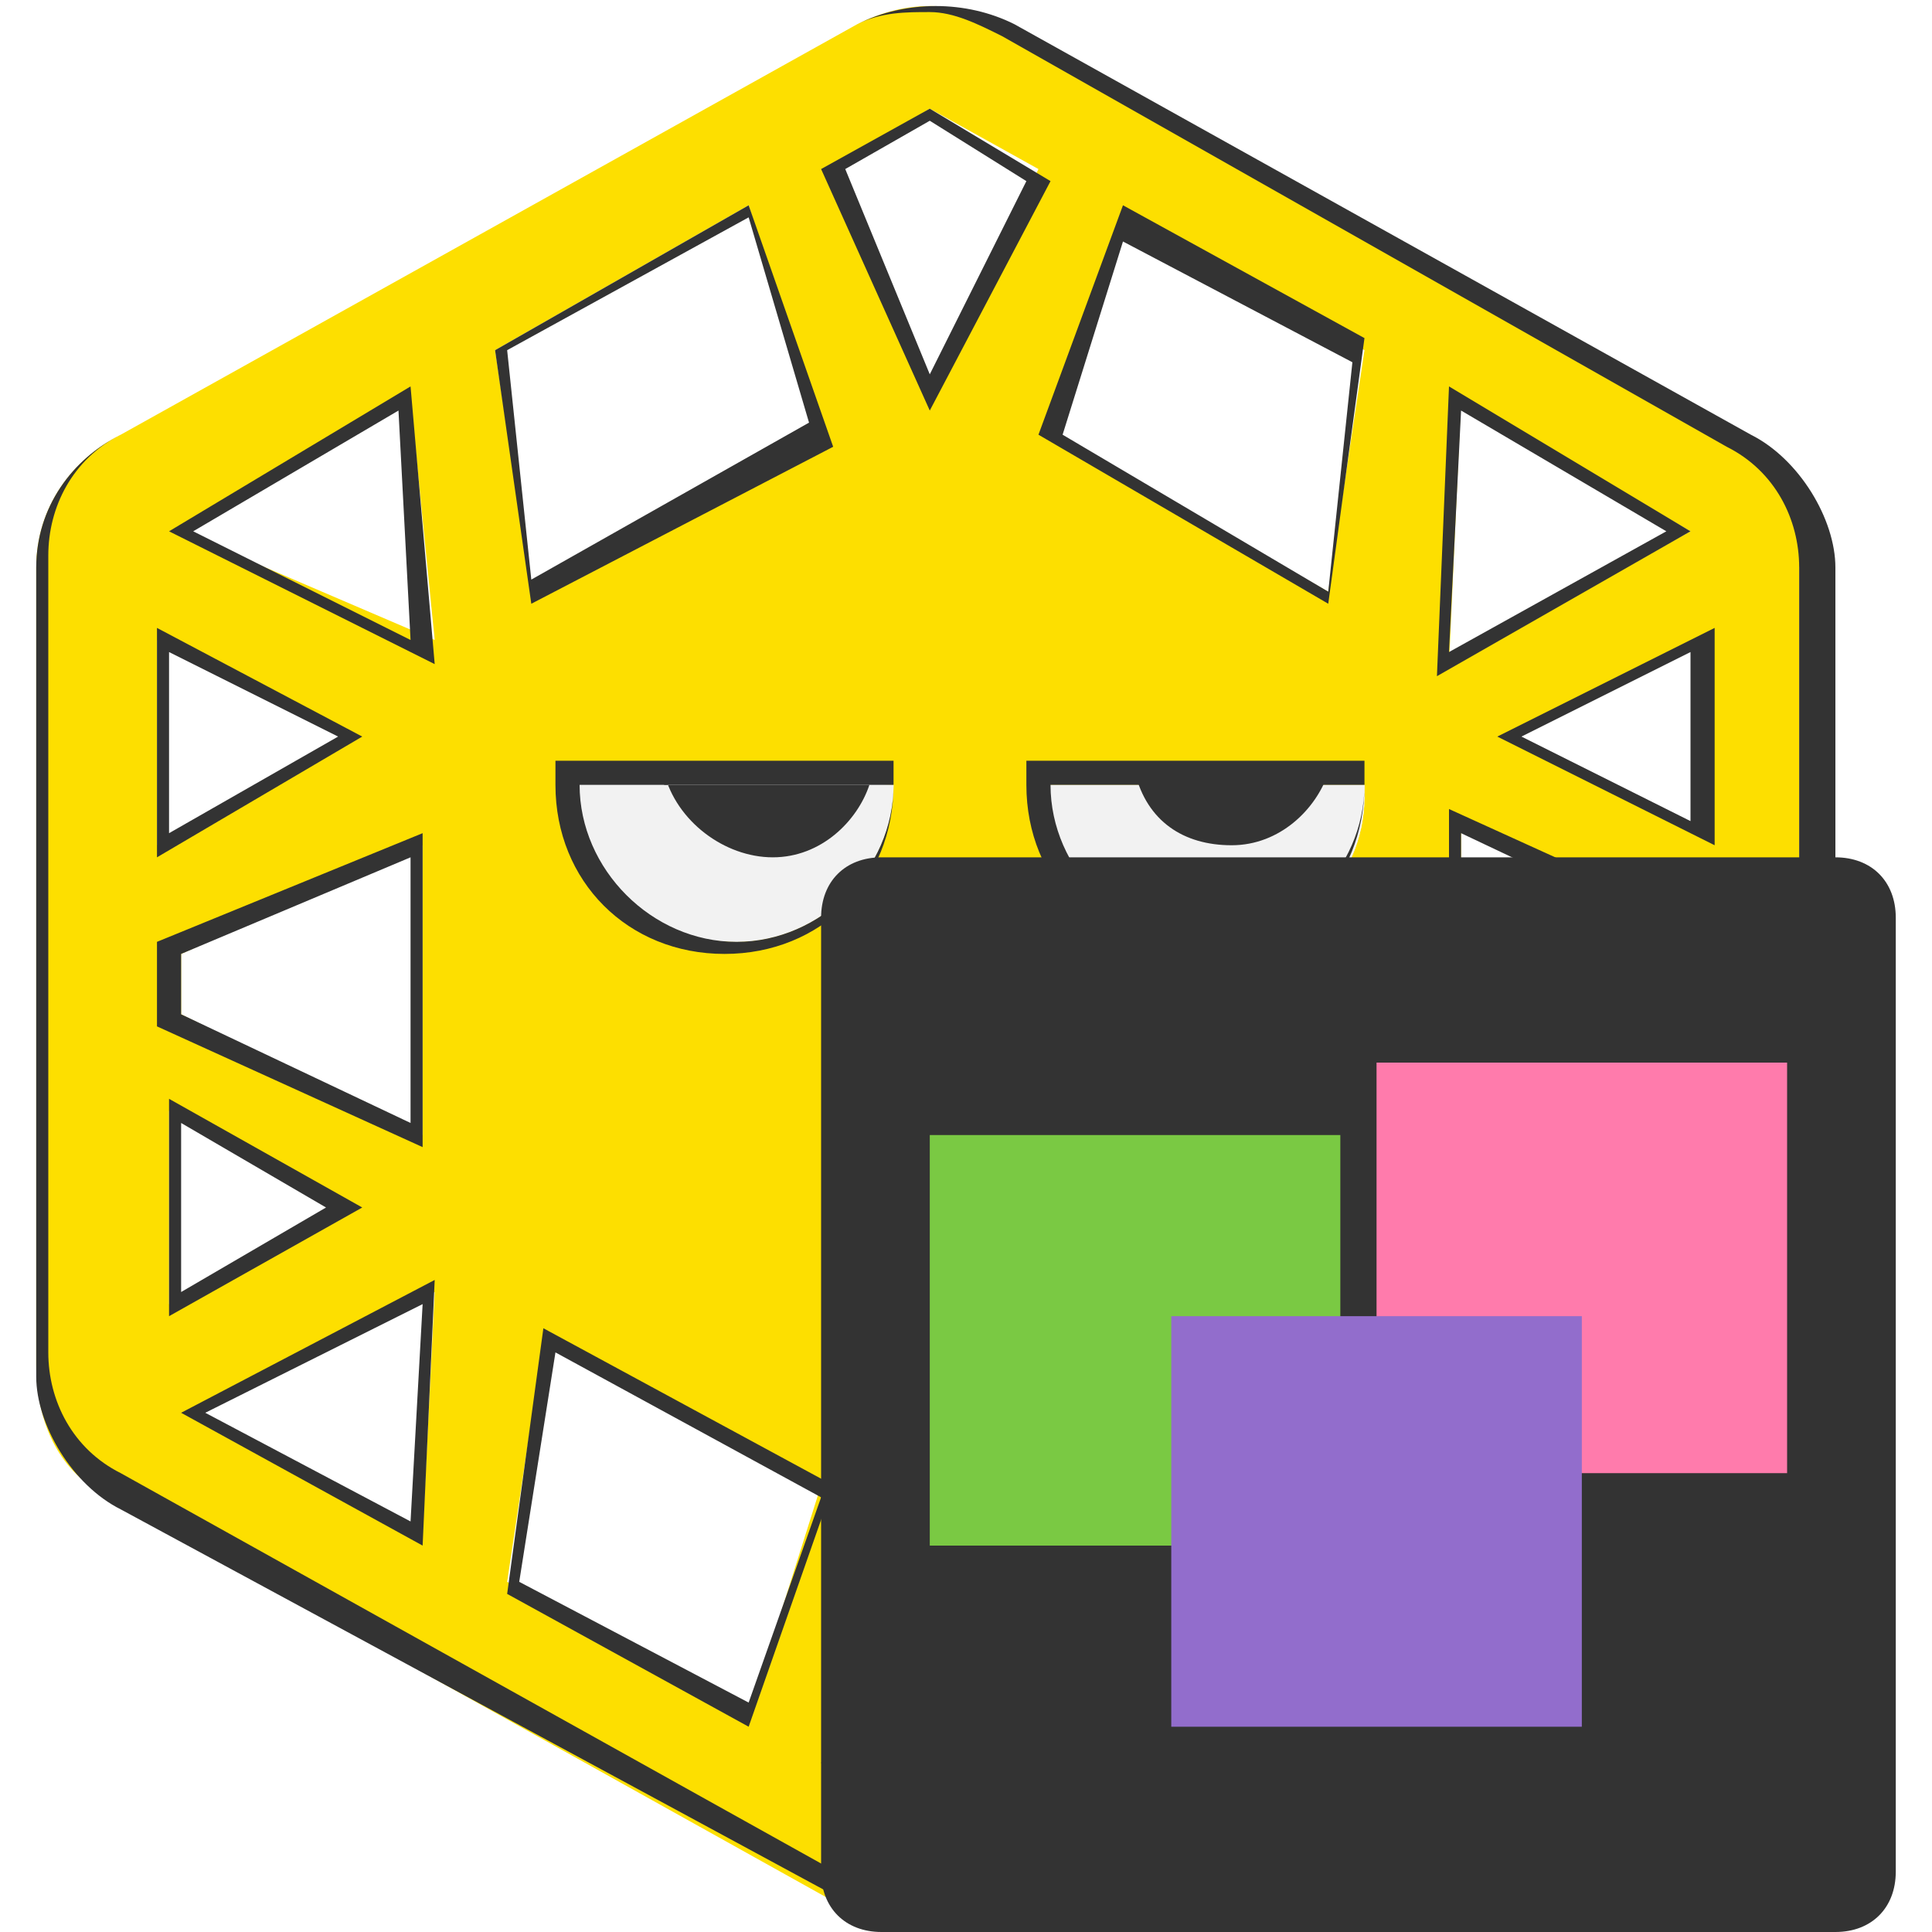 <?xml version="1.0" encoding="utf-8"?>
<!-- Generator: Adobe Illustrator 24.0.3, SVG Export Plug-In . SVG Version: 6.00 Build 0)  -->
<svg version="1.1" id="Capa_1" xmlns="http://www.w3.org/2000/svg" xmlns:xlink="http://www.w3.org/1999/xlink" x="0px" y="0px"
	 viewBox="0 0 16 16" style="enable-background:new 0 0 16 16;" xml:space="preserve">
<style type="text/css">
	.st0{fill:#FDDF00;}
	.st1{fill:#F2F2F2;}
	.st2{fill:#333333;}
	.st3{fill:#7AC943;}
	.st4{fill:#FF7BAC;}
	.st5{fill:#926DCC;}
</style>
<g>
	<path class="st0" d="M14.4,3.6L8.3,0.2C7.9,0,7.5,0,7.1,0.2L1,3.6C0.6,3.8,0.3,4.2,0.3,4.7v6.6c0,0.5,0.2,0.9,0.6,1.1l6.1,3.4
		c0.4,0.2,0.8,0.2,1.2,0l6.1-3.4c0.4-0.2,0.6-0.6,0.6-1.1V4.7C15.1,4.2,14.8,3.8,14.4,3.6z M12.1,3.3l1.9,1.1l-2,1.1L12.1,3.3z
		 M7.7,0.9l0.9,0.5L7.7,3.3L6.9,1.4L7.7,0.9z M7.4,6.5c0,0.7-0.6,1.3-1.3,1.3S4.7,7.3,4.7,6.5c0,0,0-0.1,0-0.1L7.4,6.5
		C7.4,6.5,7.4,6.5,7.4,6.5z M1.3,5.3l1.6,0.8L1.3,7V5.3z M3.5,7v2.4l-2-1V7.9L3.5,7z M1.4,9.2L2.8,10l-1.4,0.8V9.2z M3.5,12.7
		l-1.9-1l2-1L3.5,12.7z M1.5,4.4l1.9-1.1l0.2,2L1.5,4.4z M6.2,1.7l0.6,1.9L4.4,4.9l-0.3-2L6.2,1.7z M6.2,14.2l-2-1.1l0.3-2l2.3,1.2
		L6.2,14.2z M7.7,15.1l-0.8-0.4l0.8-1.9l0.9,1.9L7.7,15.1z M9.3,14.2l-0.6-1.9l2.3-1.2l0.3,2L9.3,14.2z M9.9,7.9
		c-0.7,0-1.3-0.6-1.3-1.3c0,0,0-0.1,0-0.1h2.7c0,0,0,0.1,0,0.1C11.3,7.3,10.7,7.9,9.9,7.9z M11,4.9L8.7,3.6l0.6-1.8l2,1.1L11,4.9z
		 M12.1,12.6L12,10.7l1.9,0.9L12.1,12.6z M14.1,10.8L12.6,10l1.5-0.8V10.8z M14.1,8.4l-2,1V6.8l2,1V8.4z M14.1,6.9l-1.6-0.8l1.6-0.8
		V6.9z"/>
	<path class="st1" d="M7.4,6.5c0,0.7-0.6,1.3-1.3,1.3S4.7,7.3,4.7,6.5c0,0,0-0.1,0-0.1L7.4,6.5C7.4,6.5,7.4,6.5,7.4,6.5z"/>
	<path class="st1" d="M9.9,7.9c-0.7,0-1.3-0.6-1.3-1.3c0,0,0-0.1,0-0.1h2.7c0,0,0,0.1,0,0.1C11.3,7.3,10.7,7.9,9.9,7.9z"/>
	<path class="st2" d="M9.4,6.4c0.1,0.4,0.4,0.6,0.8,0.6c0.4,0,0.7-0.3,0.8-0.6H9.4z"/>
	<path class="st2" d="M5.5,6.4C5.6,6.8,6,7.1,6.4,7.1c0.4,0,0.7-0.3,0.8-0.6H5.5z"/>
	<path class="st2" d="M7.7,16c-0.2,0-0.4-0.1-0.6-0.2L1,12.5c-0.4-0.2-0.7-0.7-0.7-1.1V4.7c0-0.5,0.3-0.9,0.7-1.1l6.1-3.4
		c0.4-0.2,0.9-0.2,1.3,0l6.1,3.4c0.4,0.2,0.7,0.7,0.7,1.1v6.6c0,0.5-0.3,0.9-0.7,1.1l-6.1,3.4C8.1,15.9,7.9,16,7.7,16z M7.7,0.1
		c-0.2,0-0.4,0-0.6,0.1L1,3.6c-0.4,0.2-0.6,0.6-0.6,1v6.6c0,0.4,0.2,0.8,0.6,1l6.1,3.4c0.4,0.2,0.8,0.2,1.1,0l6.1-3.4
		c0.4-0.2,0.6-0.6,0.6-1V4.7c0-0.4-0.2-0.8-0.6-1L8.3,0.3C8.1,0.2,7.9,0.1,7.7,0.1z M7.7,15.1l-0.9-0.5l0.9-2l1,2L7.7,15.1z M7,14.6
		L7.7,15l0.8-0.4l-0.8-1.7L7,14.6z M9.3,14.3l-0.7-2L11,11l0.3,2.2L9.3,14.3z M8.8,12.3l0.6,1.7l1.9-1l-0.2-1.9L8.8,12.3z M6.2,14.3
		l-2-1.1L4.5,11l2.4,1.3L6.2,14.3z M4.3,13.1l1.9,1l0.6-1.7l-2.2-1.2L4.3,13.1z M3.5,12.8l-2-1.1l2.1-1.1L3.5,12.8z M1.7,11.7
		l1.7,0.9l0.1-1.8L1.7,11.7z M12,12.7l-0.1-2.1l2.1,1L12,12.7z M12,10.8l0.1,1.7l1.6-0.9L12,10.8z M1.4,10.9V9.1L3,10L1.4,10.9z
		 M1.5,9.3v1.4L2.7,10L1.5,9.3z M14.2,10.9L12.5,10l1.7-0.9V10.9z M12.7,10l1.3,0.7V9.3L12.7,10z M12,9.5V6.7l2.2,1v0.7L12,9.5z
		 M12.1,6.9v2.4L14,8.4V7.8L12.1,6.9z M3.5,9.5l-2.2-1V7.8l2.2-0.9V9.5z M1.5,8.4l1.9,0.9V7.1L1.5,7.9V8.4z M9.9,7.9
		c-0.8,0-1.4-0.6-1.4-1.4c0,0,0-0.1,0-0.1l0-0.1h2.8l0,0.1c0,0,0,0,0,0.1C11.3,7.3,10.7,7.9,9.9,7.9z M8.7,6.5
		C8.7,6.5,8.7,6.5,8.7,6.5c0,0.7,0.6,1.3,1.3,1.3c0.7,0,1.3-0.6,1.3-1.3c0,0,0,0,0,0H8.7z M6,7.9c-0.8,0-1.4-0.6-1.4-1.4
		c0,0,0-0.1,0-0.1l0-0.1h2.8l0,0.1c0,0,0,0.1,0,0.1C7.4,7.3,6.8,7.9,6,7.9z M4.8,6.5C4.8,6.5,4.8,6.5,4.8,6.5c0,0.7,0.6,1.3,1.3,1.3
		s1.3-0.6,1.3-1.3c0,0,0,0,0,0H4.8z M1.3,7.1V5.2L3,6.1L1.3,7.1z M1.4,5.4v1.5l1.4-0.8L1.4,5.4z M14.2,7l-1.8-0.9l1.8-0.9V7z
		 M12.6,6.1L14,6.8V5.4L12.6,6.1z M11.9,5.6L12,3.2l2,1.2L11.9,5.6z M12.1,3.4L12,5.4l1.8-1L12.1,3.4z M3.6,5.5L1.4,4.4l2-1.2
		L3.6,5.5z M1.6,4.4l1.8,0.9L3.3,3.4L1.6,4.4z M11,5L8.6,3.6l0.7-1.9l2,1.1L11,5z M8.8,3.6l2.2,1.3l0.2-1.9l-1.9-1L8.8,3.6z M4.4,5
		L4.1,2.9l2.1-1.2l0.7,2L4.4,5z M4.2,2.9l0.2,1.9l2.3-1.3L6.2,1.8L4.2,2.9z M7.7,3.4l-0.9-2l0.9-0.5l1,0.6L7.7,3.4z M7,1.4l0.7,1.7
		l0.8-1.6L7.7,1L7,1.4z"/>
	<path class="st2" d="M8.2,10.1c0.5,0,1,0,1.4-0.2c0.4-0.2,0.6-0.5,0.7-0.9c0-0.1,0.2-0.2,0.3-0.2c0.1,0,0.2,0.2,0.2,0.3
		c-0.1,0.5-0.5,1-0.9,1.2c-0.5,0.3-1.1,0.4-1.7,0.3c-0.1,0-0.3-0.1-0.3-0.3C8,10.3,8.1,10.1,8.2,10.1z"/>
	<g>
		<path class="st2" d="M15.2,7.1H7.3C7,7.1,6.8,7.3,6.8,7.6v7.9C6.8,15.8,7,16,7.3,16h7.9c0.3,0,0.5-0.2,0.5-0.5V7.6
			C15.7,7.3,15.5,7.1,15.2,7.1z"/>
		<rect x="7.7" y="9.4" class="st3" width="3.4" height="3.4"/>
		<rect x="11.4" y="8.8" class="st4" width="3.4" height="3.4"/>
		<rect x="9.7" y="10.9" class="st5" width="3.4" height="3.4"/>
	</g>
</g>
</svg>
